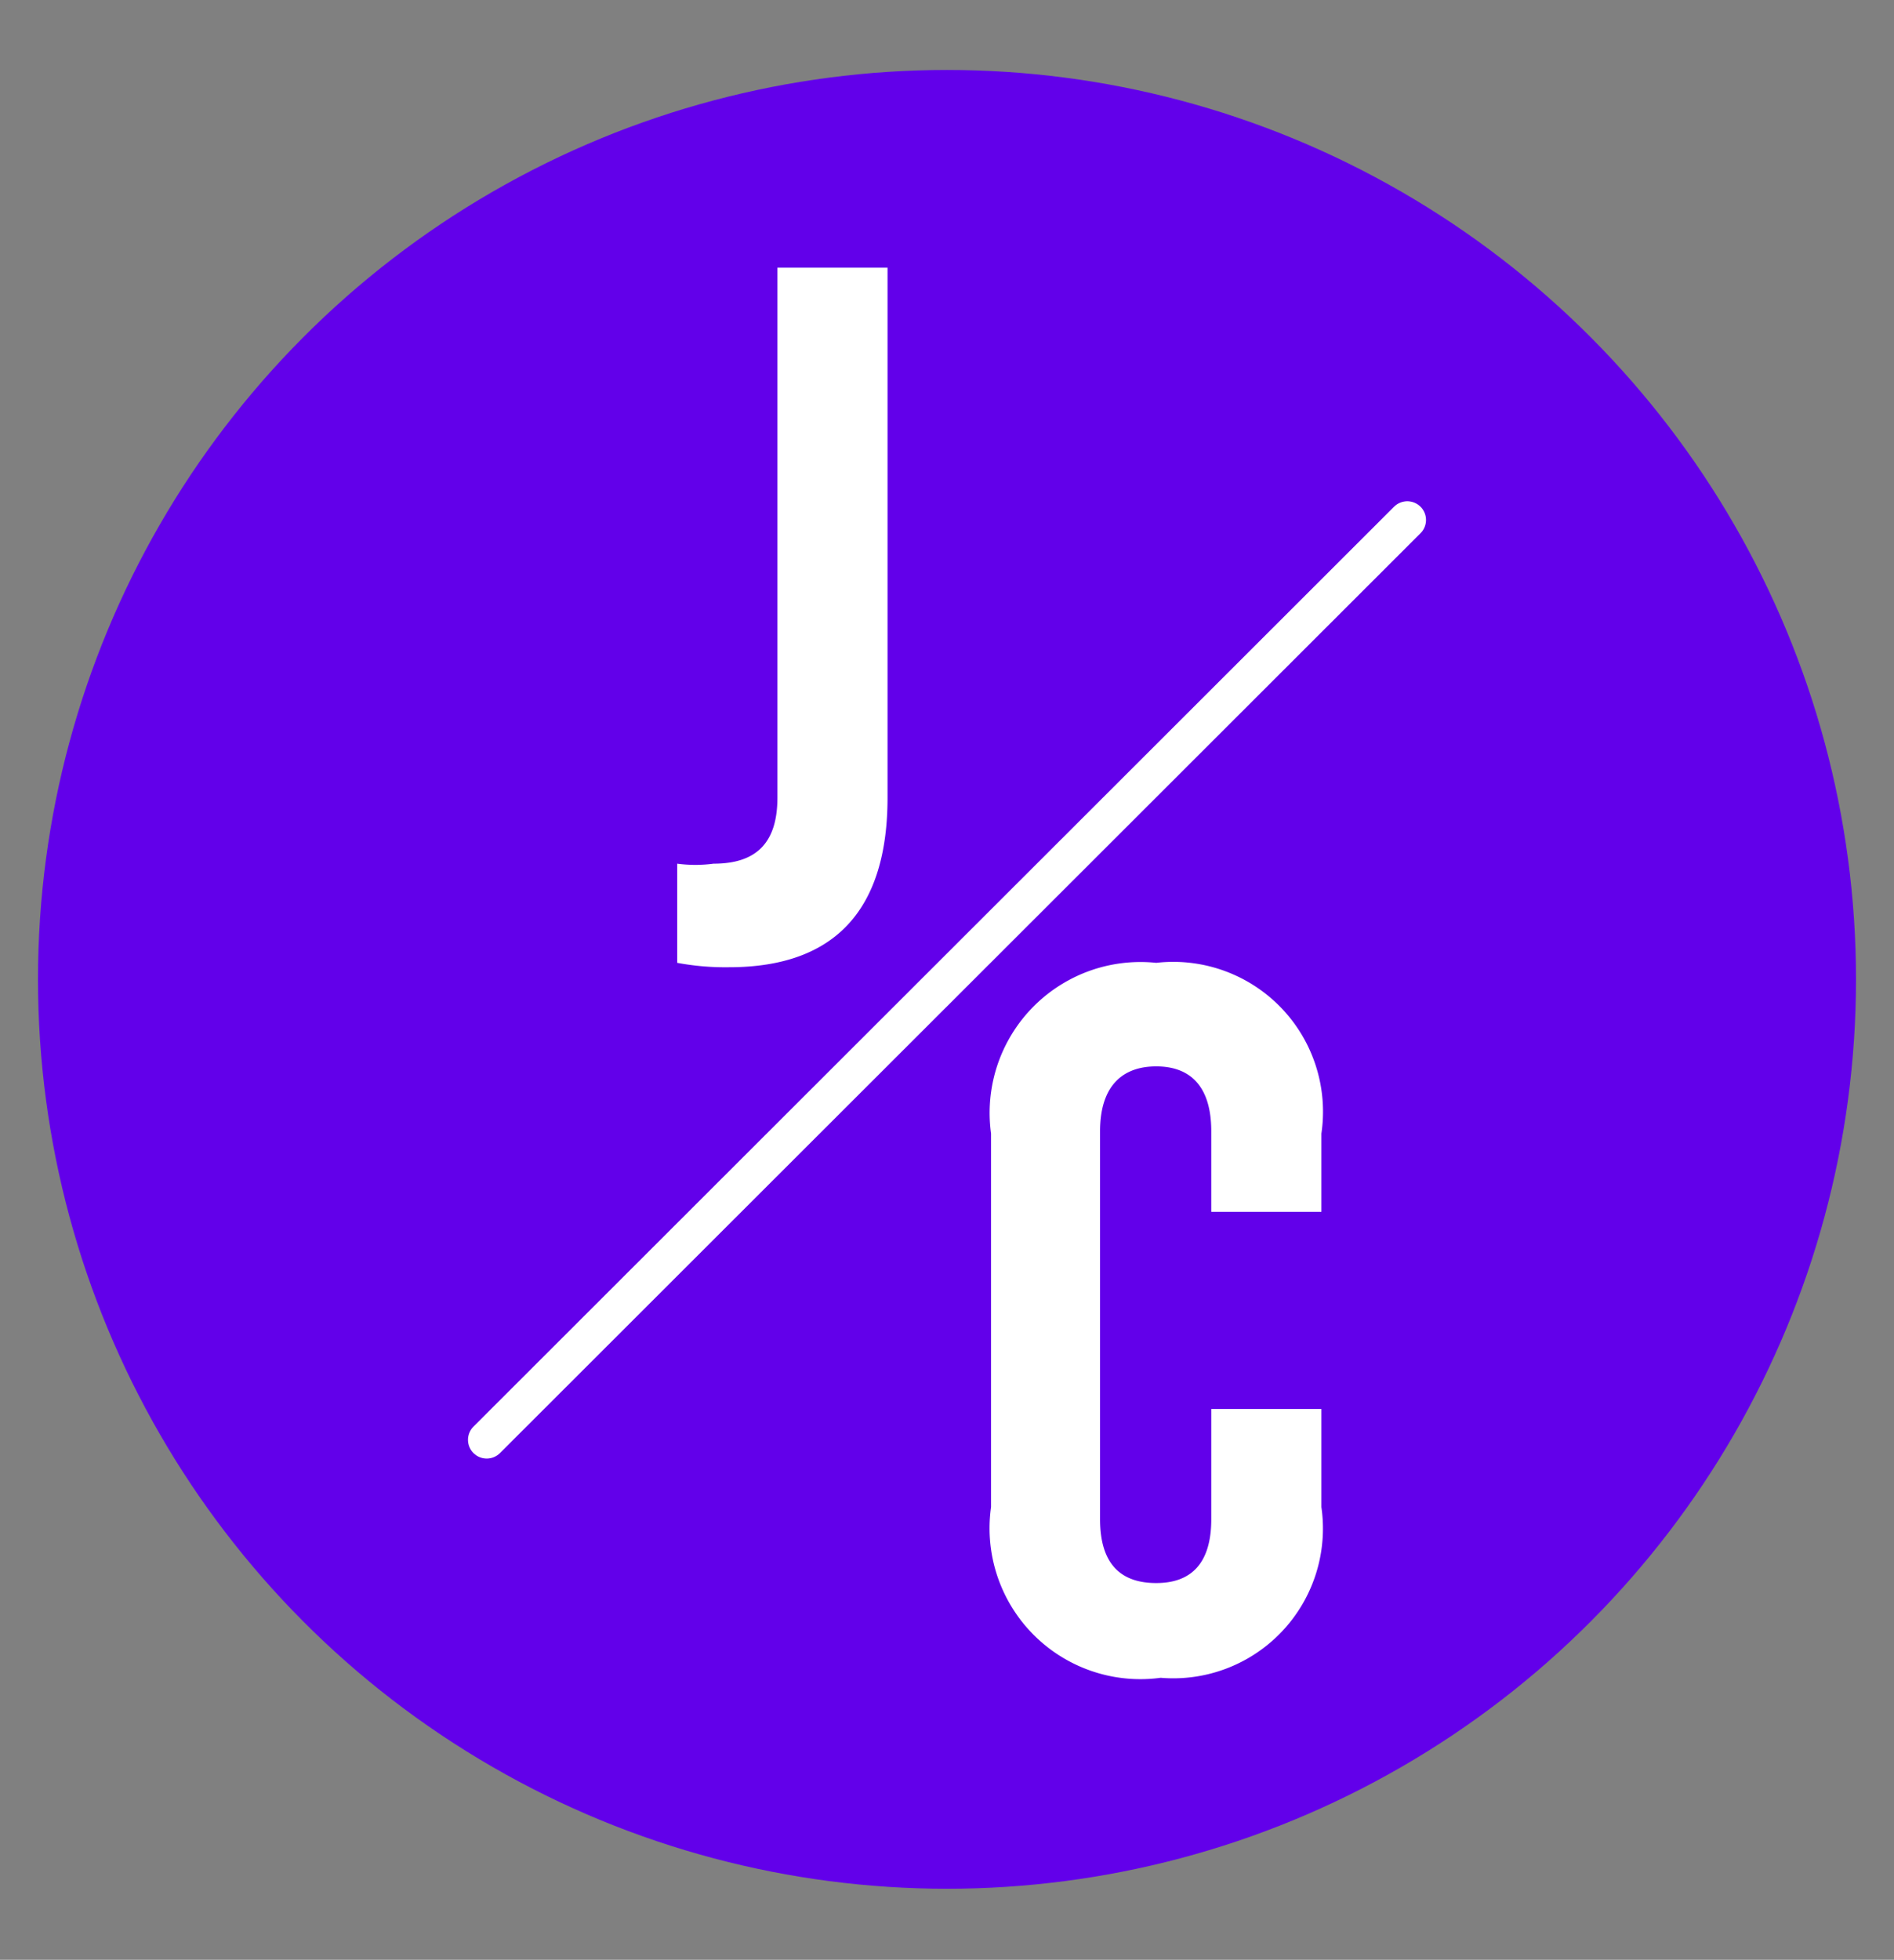 <svg id="Layer_1" data-name="Layer 1" xmlns="http://www.w3.org/2000/svg" viewBox="0 0 17.2 17.79"><rect x="0" y="0" width="17.2" height="17.79" fill="#808080" stroke="none"/><defs><style>.cls-1{fill:#6200ea;stroke:#6200ea;stroke-miterlimit:10;stroke-width:0.51px;}.cls-2{fill:#fff;}.cls-3{fill:none;stroke:#fff;stroke-linecap:round;stroke-linejoin:round;stroke-width:0.34px;}</style></defs><title>JC-logo-2020-favicon</title><circle class="cls-1" cx="8.6" cy="8.89" r="8"/><path class="cls-2" d="M6.15,8.74v-.9a1.24,1.24,0,0,0,.33,0c.39,0,.58-.19.58-.6V2.43h1V7.24c0,1-.46,1.54-1.44,1.54A2.38,2.38,0,0,1,6.15,8.74Z"/><path class="cls-2" d="M9,13.68V10.29A1.37,1.37,0,0,1,10.5,8.74,1.36,1.36,0,0,1,12,10.29V11H11v-.73c0-.42-.2-.59-.5-.59s-.51.17-.51.59v3.52c0,.42.2.58.51.58s.5-.17.5-.58v-1H12v.89a1.36,1.36,0,0,1-1.46,1.55A1.37,1.37,0,0,1,9,13.68Z"/><line class="cls-3" x1="12.78" y1="4.72" x2="4.42" y2="13.07"/></svg>
